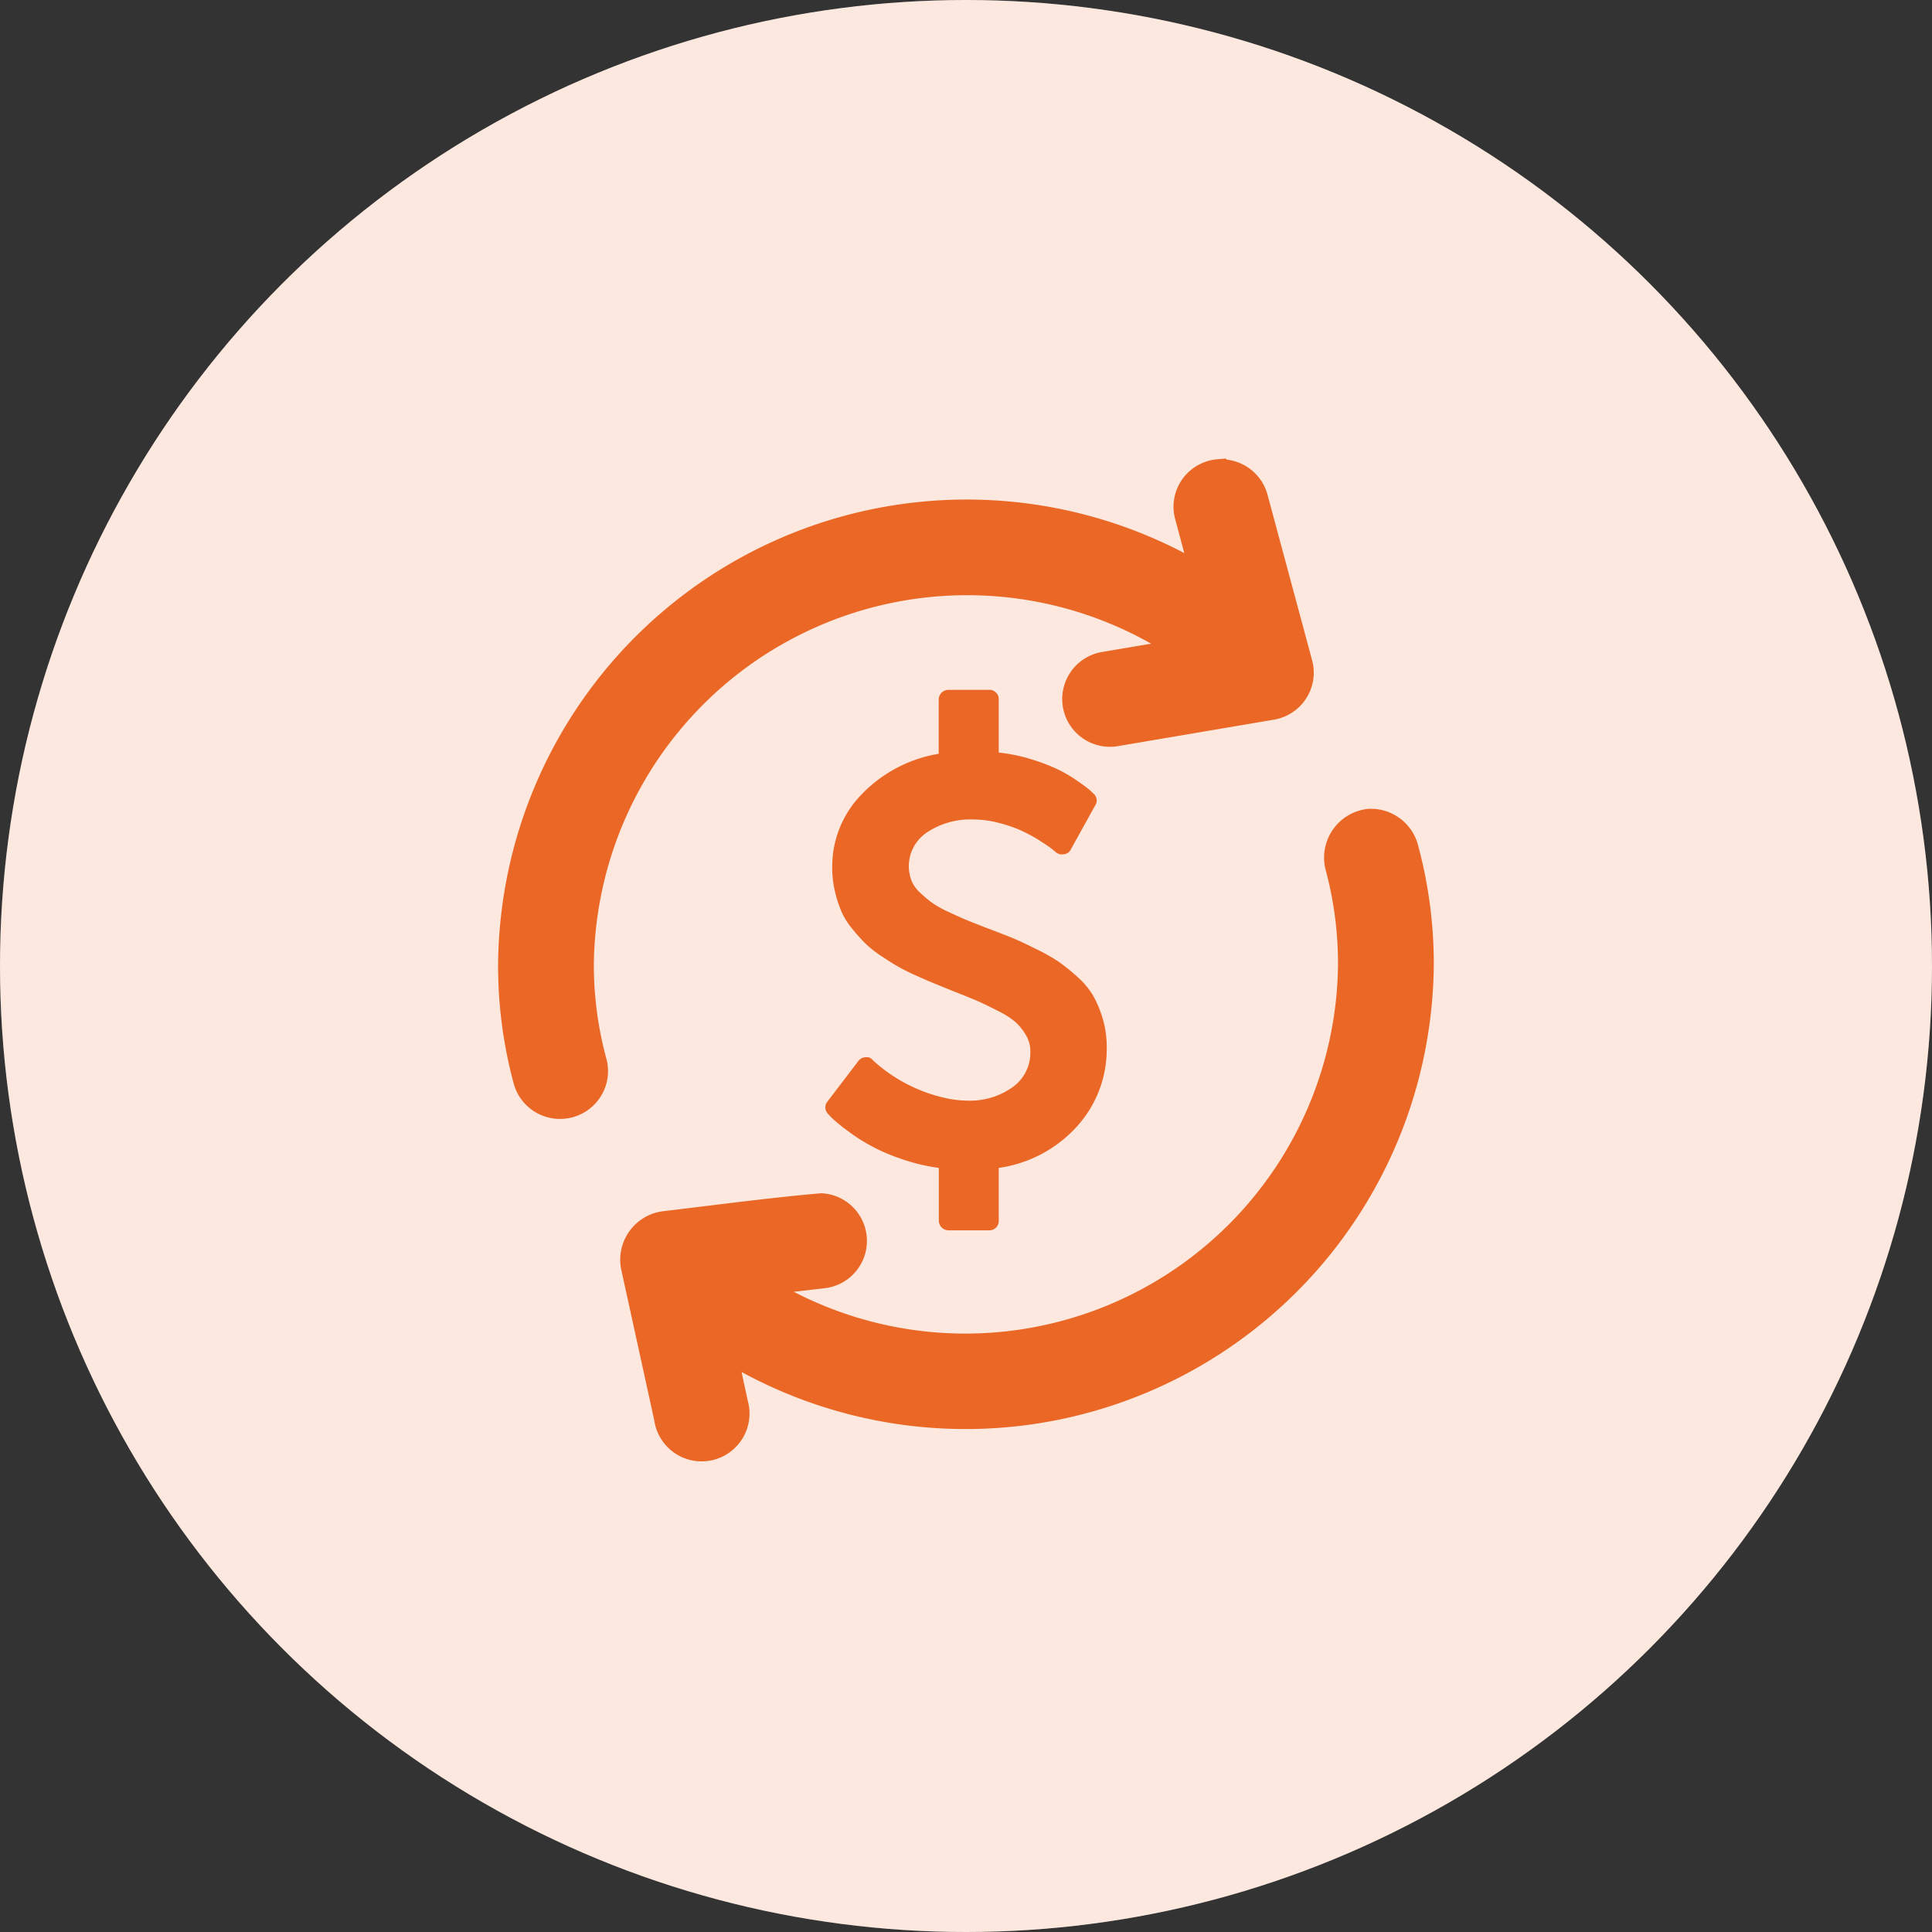 <svg xmlns="http://www.w3.org/2000/svg" width="54" height="54" viewBox="0 0 54 54">
  <rect x="0" y="0" width="54" height="54" fill="#333333" stroke="none"/>
  <g id="Group_10574" data-name="Group 10574" transform="translate(0 0.035)">
    <circle id="Ellipse_47" data-name="Ellipse 47" cx="27" cy="27" r="27" transform="translate(0 -0.035)" fill="#fff"/>
    <circle id="Ellipse_797" data-name="Ellipse 797" cx="27" cy="27" r="27" transform="translate(0 -0.035)" fill="#eb6725" opacity="0.15"/>
    <g id="Group_9567" data-name="Group 9567" transform="translate(14.423 13.303)">
      <g id="noun-refresh-1713562">
        <path id="Path_9" data-name="Path 9" d="M203.1,211.933a.871.871,0,0,0-.744,1.061,10.583,10.583,0,0,1,.367,2.788,10.918,10.918,0,0,1-17.212,8.821l2.326-.27a.832.832,0,0,0-.052-1.654c-1.45.128-2.932.328-4.39.5a.868.868,0,0,0-.723,1l.932,4.255a.838.838,0,1,0,1.634-.343l-.419-1.945A12.587,12.587,0,0,0,204.4,215.782a12.237,12.237,0,0,0-.429-3.225.861.861,0,0,0-.786-.624c-.028,0-.056,0-.084,0Z" transform="translate(-179.248 -202.164)" fill="#eb6725" stroke="#ea6725" stroke-width="1" fill-rule="evenodd"/>
        <path id="Path_10" data-name="Path 10" d="M140.044,33.6a.84.84,0,0,0-.619.358.827.827,0,0,0-.114.7l.566,2.112A12.6,12.6,0,0,0,120.4,47.221a12.145,12.145,0,0,0,.419,3.2.836.836,0,0,0,.393.507.844.844,0,0,0,1.149-.309.83.83,0,0,0,.082-.634,10.487,10.487,0,0,1-.367-2.767A10.935,10.935,0,0,1,139.5,38.535l-2.64.447a.834.834,0,1,0,.283,1.644l4.358-.739a.839.839,0,0,0,.563-.369.828.828,0,0,0,.107-.661l-1.247-4.629h0a.831.831,0,0,0-.292-.445.842.842,0,0,0-.5-.179c-.028,0-.056,0-.084,0Z" transform="translate(-120.401 -33.603)" fill="#eb6725" stroke="#ea6725" stroke-width="1" fill-rule="evenodd"/>
      </g>
      <path id="Icon_metro-dollar2" data-name="Icon metro-dollar2" d="M17.823,12.193a3.207,3.207,0,0,1-.839,2.221,3.62,3.62,0,0,1-2.179,1.151v1.475a.26.26,0,0,1-.27.27H13.4a.274.274,0,0,1-.27-.27V15.565a5.314,5.314,0,0,1-1.075-.261,5.177,5.177,0,0,1-1.48-.78,4.8,4.8,0,0,1-.392-.316q-.105-.1-.148-.152a.256.256,0,0,1-.017-.346l.868-1.138a.262.262,0,0,1,.194-.1.209.209,0,0,1,.2.076l.017.017a4.4,4.4,0,0,0,2.049,1.054,2.945,2.945,0,0,0,.624.067,2.044,2.044,0,0,0,1.2-.362,1.181,1.181,0,0,0,.518-1.028.855.855,0,0,0-.126-.447,1.58,1.58,0,0,0-.282-.354,2.314,2.314,0,0,0-.493-.316q-.337-.173-.556-.27t-.674-.274l-.518-.211q-.19-.076-.518-.223t-.527-.261q-.2-.114-.476-.3a2.969,2.969,0,0,1-.451-.358,5.254,5.254,0,0,1-.367-.413,2.062,2.062,0,0,1-.3-.489,3.381,3.381,0,0,1-.177-.561,2.926,2.926,0,0,1-.072-.658,2.883,2.883,0,0,1,.826-2.04,3.857,3.857,0,0,1,2.15-1.13V2.473a.274.274,0,0,1,.27-.27h1.138a.26.26,0,0,1,.27.27V3.957a4.689,4.689,0,0,1,.932.194,5.4,5.4,0,0,1,.733.282,4.062,4.062,0,0,1,.535.316q.253.177.329.244t.126.118a.244.244,0,0,1,.042.32L16.82,6.663a.23.23,0,0,1-.194.135.269.269,0,0,1-.228-.059q-.025-.025-.122-.1t-.329-.223a4.35,4.35,0,0,0-.493-.27,3.765,3.765,0,0,0-.628-.219,2.813,2.813,0,0,0-.721-.1,2.191,2.191,0,0,0-1.307.362,1.133,1.133,0,0,0-.434,1.34.949.949,0,0,0,.249.35,3.715,3.715,0,0,0,.333.278,2.969,2.969,0,0,0,.472.261q.316.148.51.228t.59.232q.447.169.683.266t.641.3a5.093,5.093,0,0,1,.636.358,5.383,5.383,0,0,1,.523.422,2.183,2.183,0,0,1,.447.535,3.055,3.055,0,0,1,.266.645,2.781,2.781,0,0,1,.11.792Z" transform="translate(-1.313 3.74)" fill="#eb6725"/>
    </g>
  </g>
</svg>
